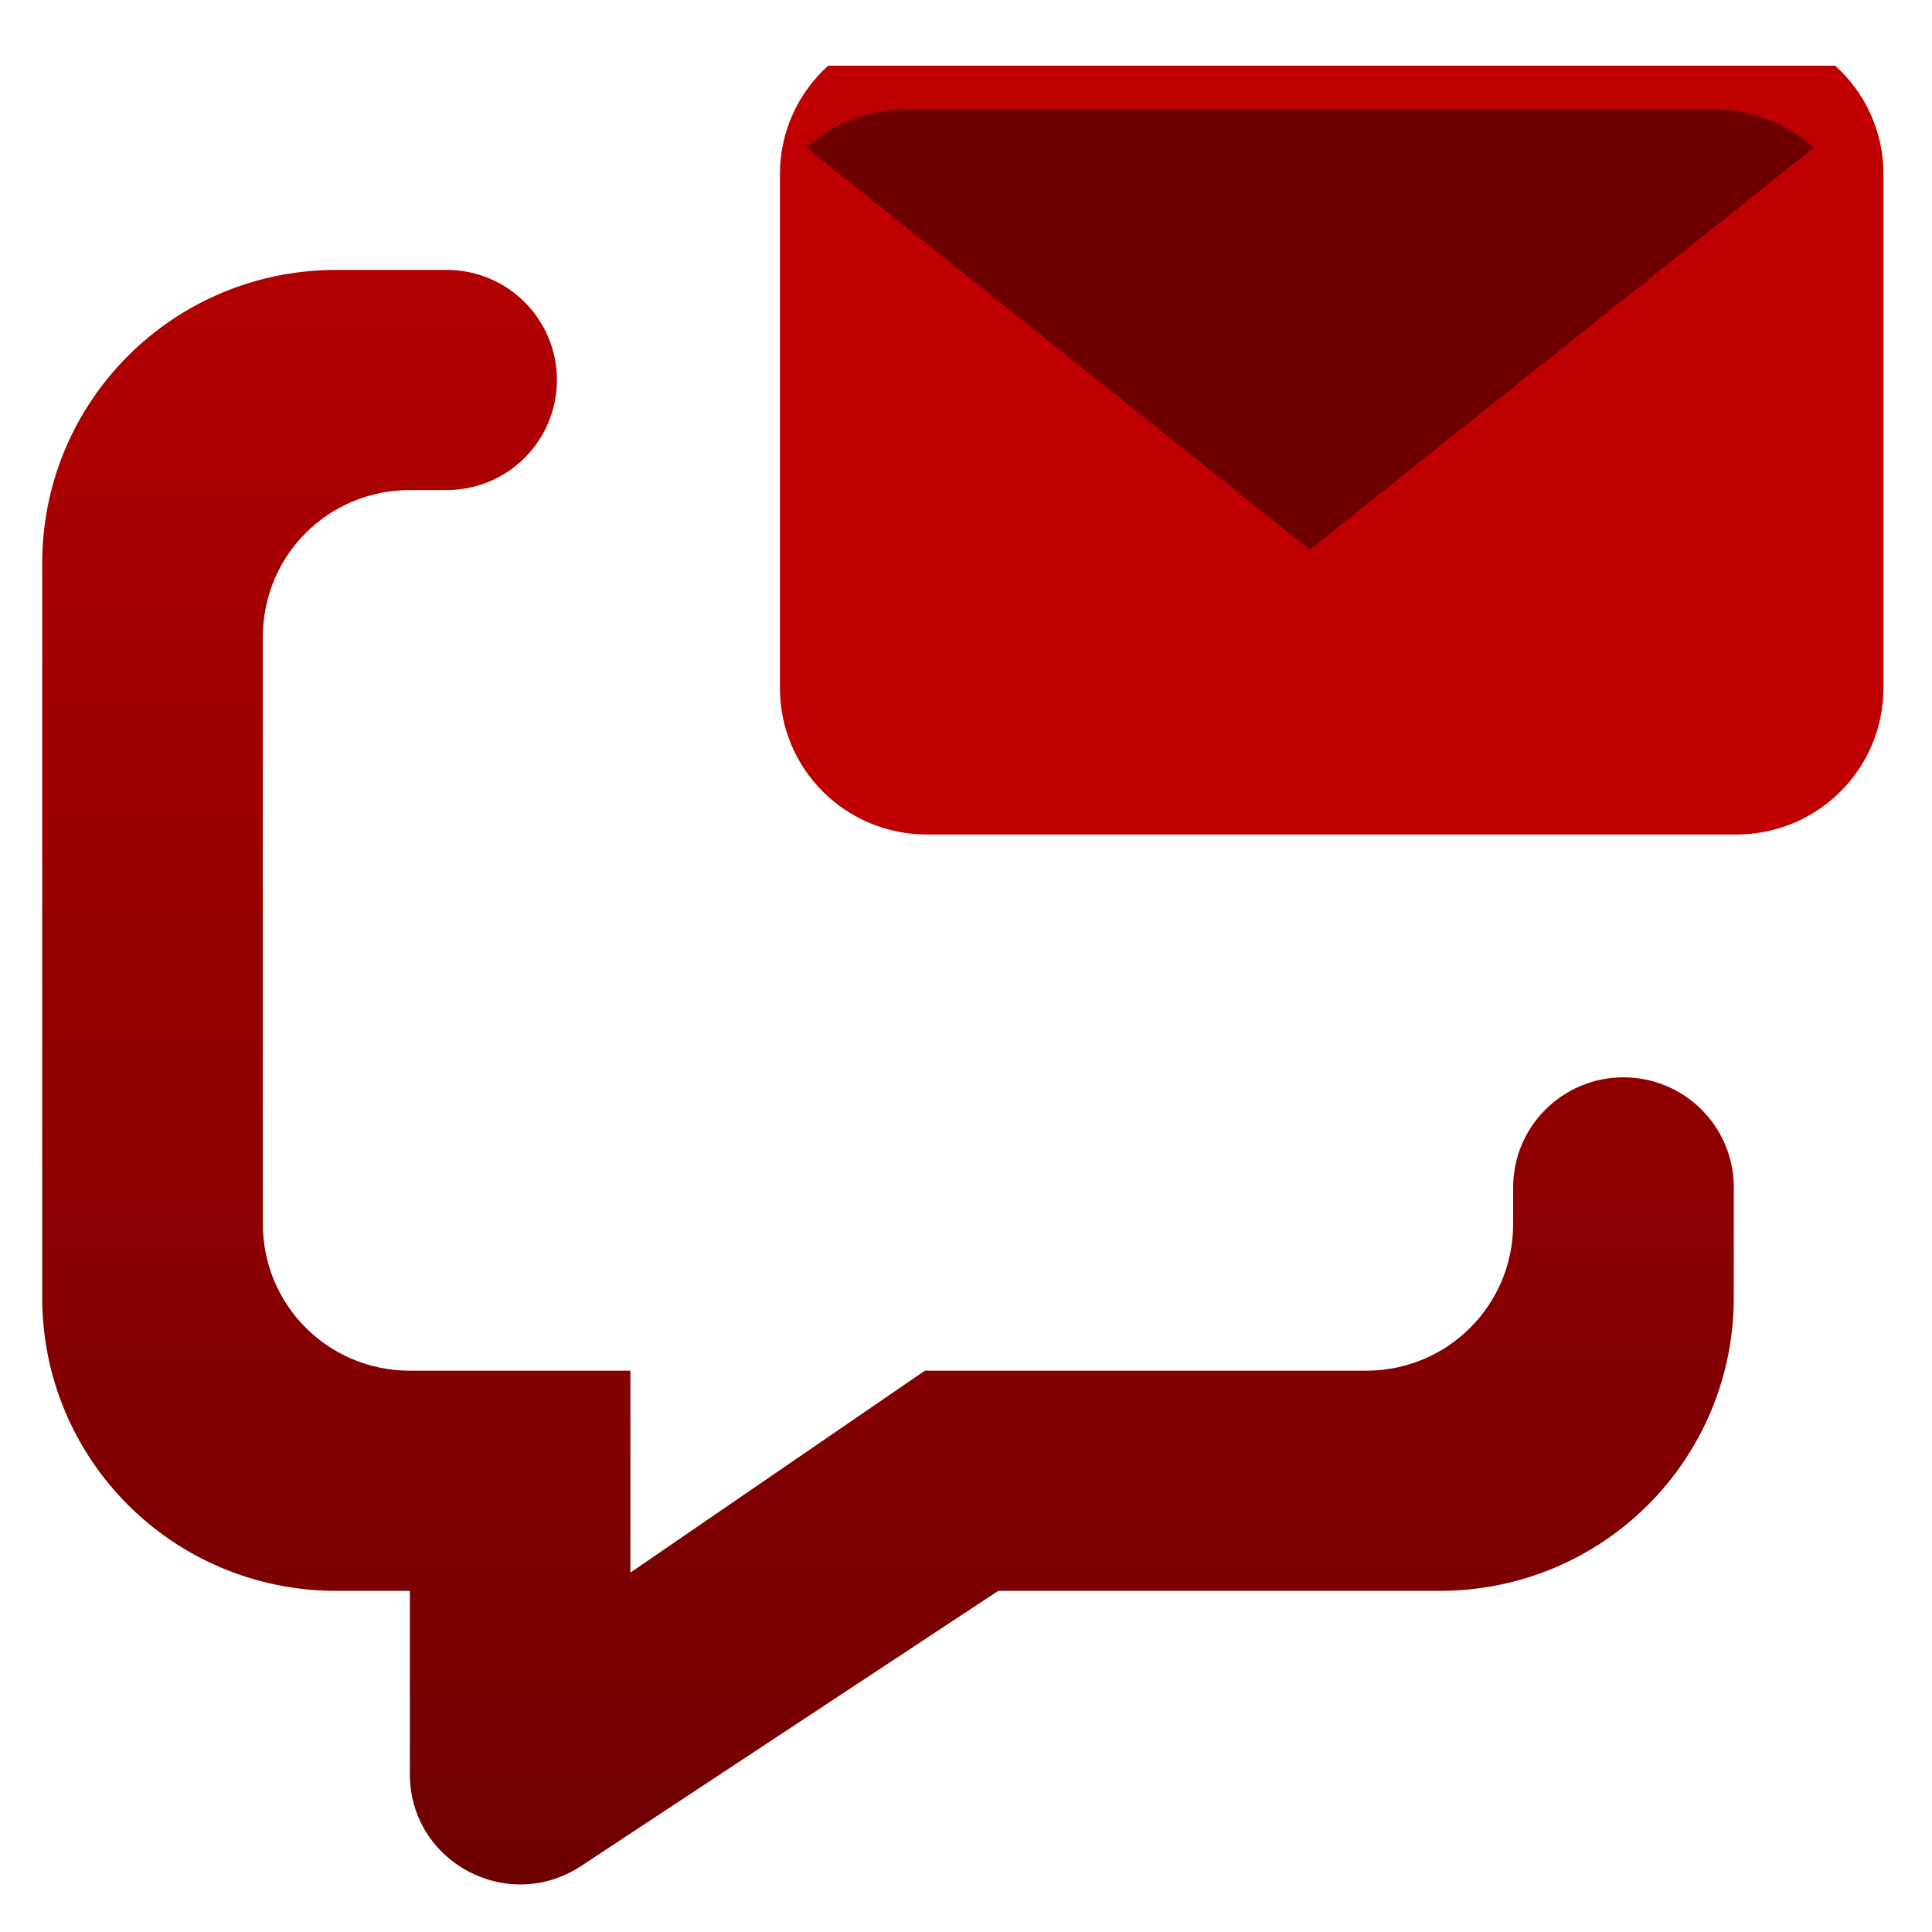 <svg xmlns="http://www.w3.org/2000/svg" xmlns:xlink="http://www.w3.org/1999/xlink" width="64" height="64" viewBox="0 0 64 64" version="1.1"><defs><linearGradient id="linear0" gradientUnits="userSpaceOnUse" x1="0" y1="0" x2="0" y2="1" gradientTransform="matrix(102.335,0,0,65.451,-18.354,-2.004)"><stop offset="0" style="stop-color:#bf0000;stop-opacity:1;"/><stop offset="1" style="stop-color:#6e0000;stop-opacity:1;"/></linearGradient></defs><g id="surface1"><path style=" stroke:none;fill-rule:nonzero;fill:url(#linear0);" d="M 11.141 8.941 C 5.746 8.941 1.398 13.281 1.398 18.66 L 1.398 42.98 C 1.398 48.363 5.746 52.699 11.141 52.699 L 13.578 52.699 L 13.578 58.773 C 13.578 61.688 16.824 63.418 19.258 61.809 L 33.07 52.699 L 47.691 52.699 C 53.086 52.699 57.434 48.363 57.434 42.98 L 57.434 39.332 C 57.434 37.316 55.797 35.688 53.777 35.688 C 51.766 35.688 50.125 37.316 50.125 39.332 L 50.125 40.543 C 50.125 43.234 47.957 45.406 45.254 45.406 L 30.637 45.406 L 20.883 52.094 L 20.883 45.406 L 13.578 45.406 C 10.875 45.406 8.707 43.234 8.707 40.543 L 8.707 21.102 C 8.707 18.398 10.875 16.234 13.578 16.234 L 14.797 16.234 C 16.816 16.234 18.449 14.605 18.449 12.586 C 18.449 10.574 16.816 8.941 14.797 8.941 Z M 11.141 8.941 "/><path style=" stroke:none;fill-rule:nonzero;fill:#bf0000;fill-opacity:1;" d="M 27.434 2.176 C 26.453 3.062 25.836 4.34 25.836 5.766 L 25.836 22.789 C 25.836 25.48 28.012 27.645 30.715 27.645 L 57.512 27.645 C 60.211 27.645 62.391 25.48 62.391 22.789 L 62.391 5.766 C 62.391 4.34 61.777 3.062 60.793 2.176 Z M 27.434 2.176 "/><path style=" stroke:none;fill-rule:nonzero;fill:#6e0000;fill-opacity:1;" d="M 29.996 3.625 C 28.723 3.625 27.574 4.105 26.711 4.891 L 43.391 18.207 L 60.082 4.891 C 59.215 4.105 58.059 3.625 56.797 3.625 Z M 29.996 3.625 "/></g></svg>
